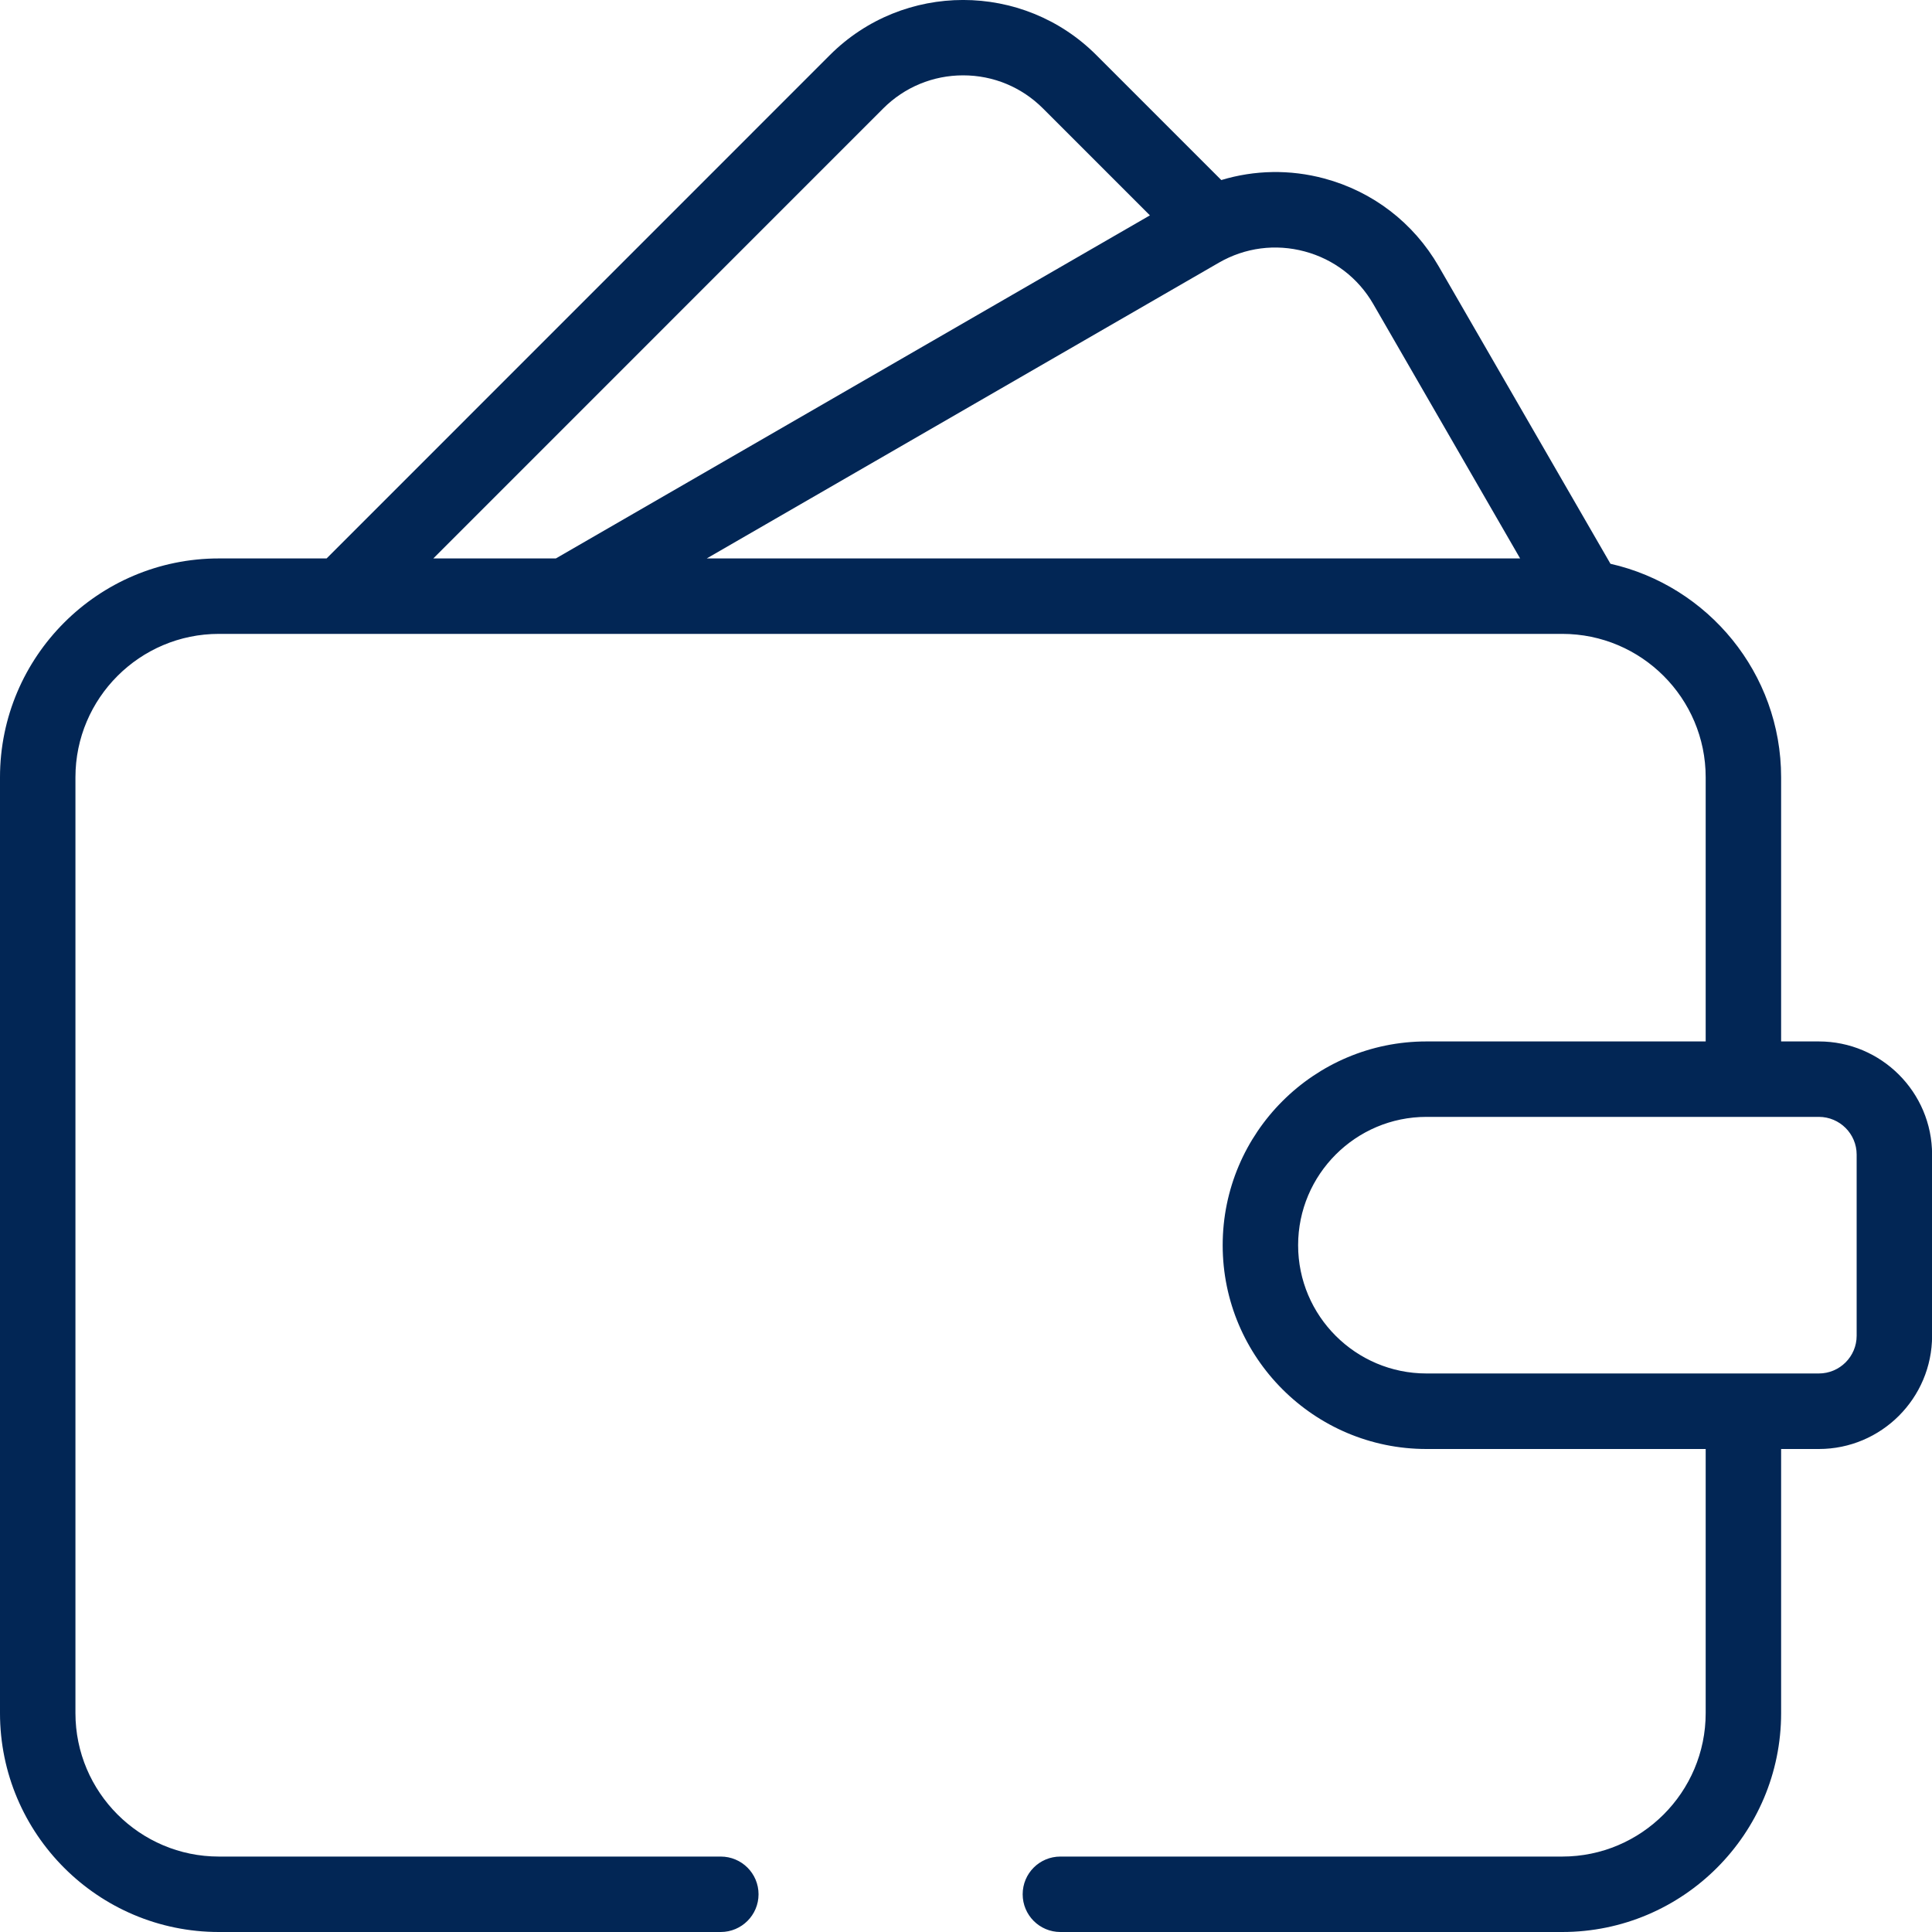 <svg width="21" height="21" viewBox="0 0 21 21" fill="none" xmlns="http://www.w3.org/2000/svg">
  <path d="M19.77 11.32H19.36V8.449C19.36 7.317 18.565 6.368 17.505 6.128L15.638 2.895C15.364 2.421 14.922 2.082 14.394 1.94C14.021 1.84 13.636 1.848 13.275 1.957L11.917 0.599C11.119 -0.2 9.819 -0.2 9.02 0.599L3.55 6.07H2.379C1.067 6.07 0 7.137 0 8.449V18.621C0 19.933 1.067 21 2.379 21H7.834C8.061 21 8.245 20.816 8.245 20.59C8.245 20.363 8.061 20.18 7.834 20.18H2.379C1.52 20.18 0.82 19.48 0.82 18.621V8.449C0.82 7.589 1.52 6.89 2.379 6.89H16.981C17.841 6.89 18.54 7.589 18.54 8.449V11.32H15.505C14.283 11.32 13.29 12.313 13.29 13.535C13.29 14.756 14.283 15.75 15.505 15.75H18.54V18.621C18.54 19.48 17.841 20.18 16.981 20.18H11.526C11.299 20.18 11.116 20.363 11.116 20.59C11.116 20.816 11.299 21 11.526 21H16.981C18.293 21 19.36 19.933 19.36 18.621V15.75H19.77C20.449 15.75 21.001 15.198 21.001 14.519V12.55C21.001 11.872 20.449 11.32 19.77 11.32ZM14.181 2.733C14.498 2.818 14.763 3.021 14.927 3.305L16.523 6.07H7.682L13.249 2.855C13.534 2.691 13.864 2.648 14.181 2.733ZM9.6 1.179C9.832 0.947 10.141 0.819 10.469 0.819C10.797 0.819 11.105 0.947 11.337 1.179L12.499 2.341L6.042 6.07H4.71L9.6 1.179ZM20.181 14.519C20.181 14.745 19.997 14.929 19.77 14.929H15.505C14.736 14.929 14.11 14.304 14.11 13.535C14.11 12.766 14.736 12.14 15.505 12.14H19.77C19.997 12.14 20.181 12.324 20.181 12.55V14.519Z" fill="#022655" />
</svg>
  